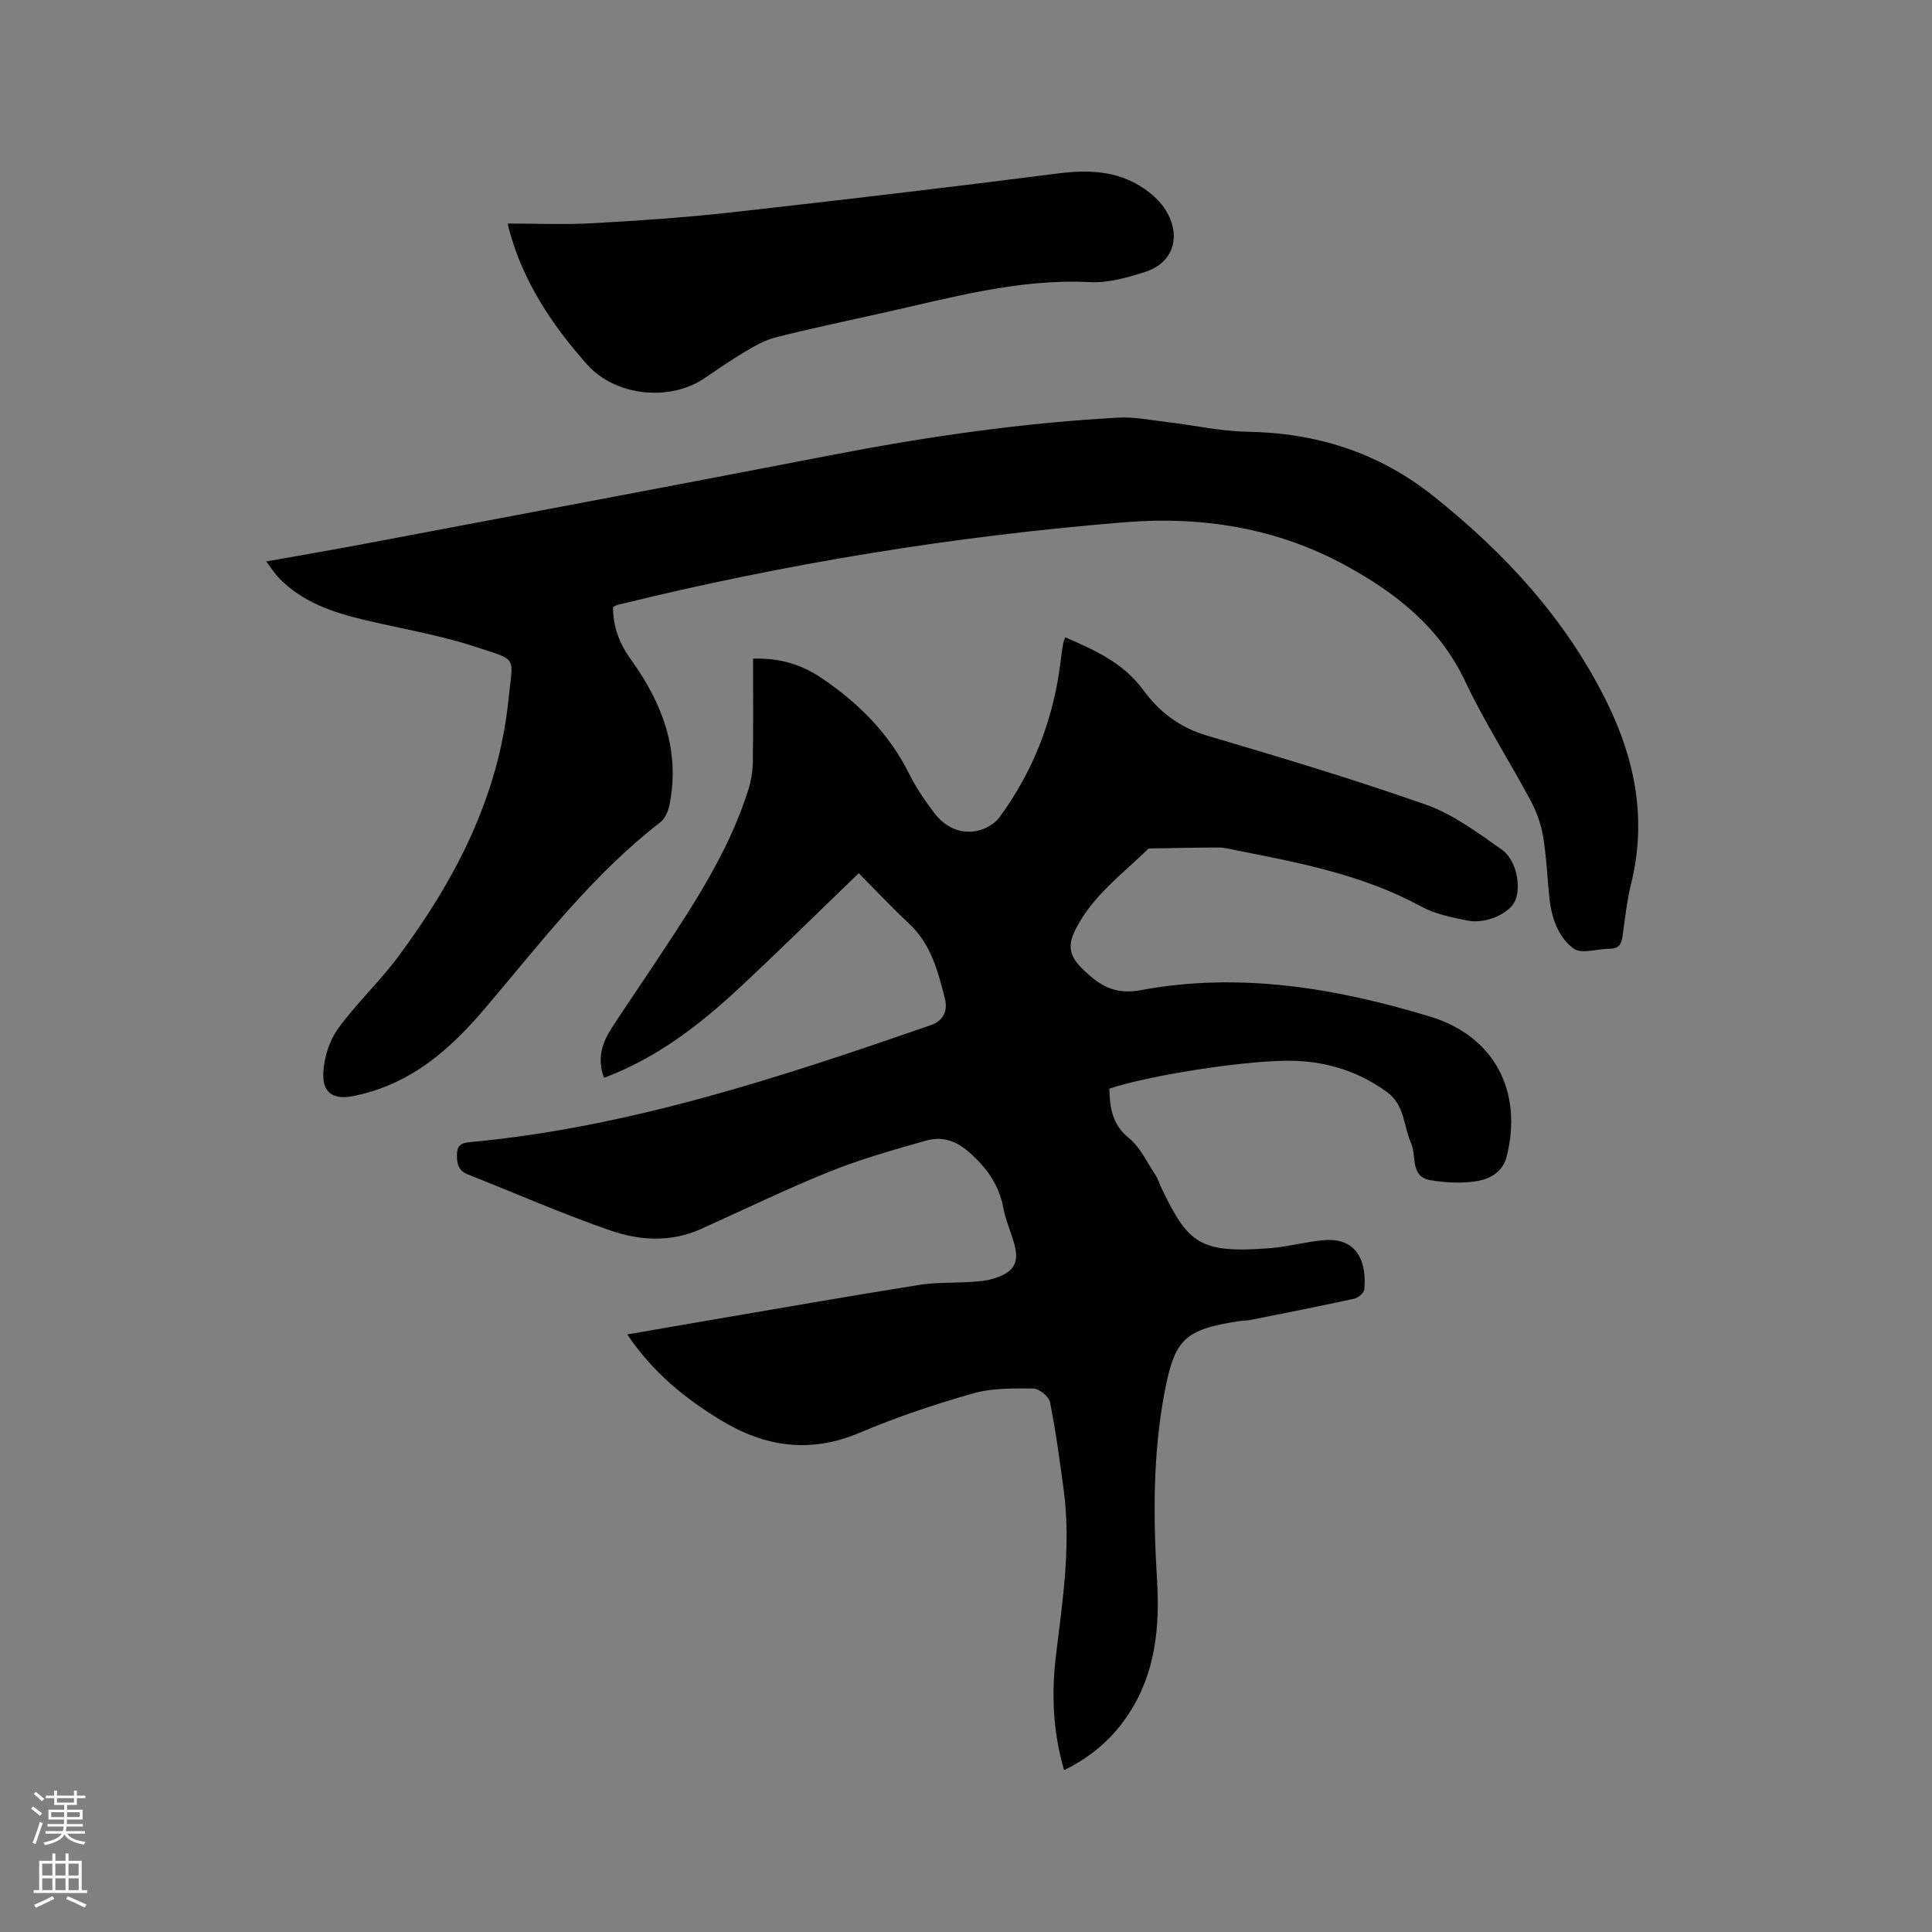 <svg enable-background="new 0 0 400 400" viewBox="0 0 400 400" xmlns="http://www.w3.org/2000/svg"><rect x="0" y="0" width="400" height="400" fill="#808080" stroke="none"/><path d="m6.44 374.46.42-.45c.65.47 1.27.95 1.85 1.44l-.45.49c-.65-.56-1.25-1.06-1.82-1.48m.93 7.33-.63-.26c.55-1.36 1.05-2.8 1.52-4.33.19.1.38.19.59.27-.46 1.29-.95 2.73-1.48 4.32m-.38-10.38.44-.42c.43.34 1.01.82 1.74 1.44l-.49.49c-.53-.51-1.09-1.01-1.69-1.51m2.5.35h1.72v-1.04h.59v1.04h3.52v-1.04h.59v1.04h1.75v.53h-1.75v1.42h-2.03v.97h3.22v2.03h-3.24c0 .35-.01.66-.03.93h3.32v.53h-3.37c-.03.27-.08.58-.15.94h3.96v.53h-3.71c.67.92 1.93 1.48 3.79 1.68-.13.24-.23.44-.29.59-2.13-.38-3.48-1.08-4.04-2.12-.43.97-1.77 1.72-4.03 2.23-.09-.19-.2-.37-.33-.55 2.1-.42 3.37-1.03 3.81-1.83h-3.36v-.53h3.58c.08-.29.13-.61.16-.94h-3.33v-.53h3.39c.02-.27.04-.58.04-.93h-3.23v-2.03h3.25v-.97h-2.07v-1.42h-1.73zm1.12 3.44v1h2.65c.01-.3.02-.44.01-.4v-.25-.35zm1.19-2h3.52v-.91h-3.52zm4.71 2h-2.63v.59c0 .15-.01.28-.01.4h2.64z" fill="#fbfcfa"/><path d="m13.56 383.74h.63v1.52h2.72v6.07h1.13v.6h-11.06v-.6h1.13v-6.07h2.73v-1.52h.63v1.52h2.1v-1.52zm-2.69 8.83.38.56c-1.24.63-2.53 1.25-3.85 1.85-.1-.21-.21-.42-.34-.63 1.36-.55 2.63-1.15 3.81-1.78m-2.13-4.27h2.1v-2.45h-2.1zm0 3.04h2.1v-2.46h-2.1zm2.72-3.04h2.1v-2.45h-2.1zm0 3.04h2.1v-2.46h-2.1zm6.07 3.6c-1.41-.71-2.7-1.3-3.86-1.78l.35-.56c1.45.62 2.75 1.19 3.88 1.72zm-1.25-9.09h-2.1v2.45h2.1zm-2.09 5.49h2.1v-2.46h-2.1z" fill="#fbfcfa"/><g fill="#010100"><path d="m229.68 225.39c.09 4.02.6 7.43 4.04 10.23 2.36 1.92 3.76 5.03 5.5 7.66.58.87.87 1.92 1.33 2.88 5.47 11.25 7.77 13.44 22.6 12.24 3.68-.3 7.3-1.34 10.98-1.64 7.23-.58 8.83 5.02 8.33 10.22-.07.71-1.26 1.72-2.08 1.9-7.1 1.55-14.24 2.96-21.37 4.38-.83.17-1.69.14-2.53.27-11.29 1.76-13.3 3.73-15.4 14.88-2.41 12.82-2.32 25.74-1.53 38.67.59 9.83-.31 19.27-5.86 27.75-3.31 5.07-7.73 8.9-13.38 11.65-2.33-7.94-2.64-15.85-1.68-23.78 1.38-11.37 3.14-22.71 1.6-34.2-.82-6.09-1.63-12.19-2.84-18.2-.23-1.17-2.25-2.8-3.45-2.82-4.19-.04-8.57-.11-12.53 1.02-7.93 2.26-15.8 4.9-23.38 8.12-10.22 4.34-19.58 3.01-28.77-2.57-7.5-4.55-14.15-9.98-19.39-17.76 5.76-1 11.11-1.95 16.48-2.86 14.62-2.49 29.22-5.05 43.86-7.39 3.64-.58 7.39-.4 11.09-.65 1.47-.1 2.98-.23 4.38-.66 4.43-1.36 5.49-3.42 4.16-7.74-.71-2.33-1.68-4.6-2.13-6.98-.92-4.81-3.46-8.29-7.14-11.52-2.86-2.51-5.73-3.23-8.95-2.31-6.7 1.9-13.44 3.8-19.89 6.4-9.02 3.63-17.78 7.91-26.65 11.89-6.17 2.77-12.63 2.39-18.67.3-9.98-3.45-19.67-7.71-29.5-11.6-1.87-.74-2.32-2.04-2.31-3.97.01-1.94.76-2.55 2.57-2.72 33.1-3.06 64.34-13.43 95.49-24.21 2.81-.97 3.57-3.14 2.97-5.52-1.42-5.62-2.87-11.27-7.39-15.5-3.63-3.39-7.03-7.02-10.45-10.46-8.36 8.05-16.41 16-24.68 23.71-8.25 7.69-17.12 14.54-28.04 18.65-1.47-3.81-.48-7.13 1.52-10.22 3.05-4.71 6.25-9.34 9.34-14.02 7.36-11.14 14.81-22.24 18.92-35.13.6-1.88.97-3.9 1.01-5.86.12-7.19.05-14.38.05-21.56 5.49-.14 9.96 1.12 14.45 4.2 7.63 5.22 13.76 11.41 17.89 19.69 1.41 2.82 3.23 5.49 5.13 8.01 2.18 2.88 5.26 4.48 8.89 3.77 1.67-.33 3.61-1.41 4.61-2.75 7.25-9.84 11.43-20.94 12.8-33.09.12-1.05.29-2.1.47-3.14.05-.29.21-.57.41-1.09 6.1 2.63 12.01 5.27 16.11 10.87 3.31 4.52 7.51 7.77 13.13 9.44 15.22 4.51 30.46 9.05 45.42 14.33 5.64 1.99 10.73 5.8 15.7 9.3 3.13 2.2 4.09 7.88 2.7 10.74-1.24 2.54-6 4.7-9.76 3.96-3.3-.65-6.76-1.36-9.66-2.94-12.04-6.56-25.24-9.05-38.44-11.65-1.14-.22-2.3-.55-3.45-.54-4.84.01-9.67.12-14.51.2-5.41 5.33-11.72 9.84-15.2 16.91-1.46 2.97-1.33 5.19 1.32 7.82 3.58 3.56 6.73 5.64 12.33 4.59 20.38-3.79 40.32-.44 59.85 5.49 13.26 4.02 19.26 15.49 15.83 29-.81 3.2-3.52 4.65-6.28 5.08-3.08.48-6.37.31-9.47-.21-4.29-.71-2.85-5.01-4.03-7.65-1.6-3.57-1.26-7.9-5.01-10.62-5.7-4.14-12.01-6.18-18.95-6.44-8.6-.36-29.68 2.81-38.51 5.75z"/><path d="m126.92 125.68c.03 4.26 1.33 7.57 3.77 10.97 6.42 8.91 10.23 18.8 7.89 30.11-.26 1.25-.92 2.74-1.88 3.49-14.07 10.88-24.76 24.94-36.14 38.34-6.11 7.2-12.83 13.55-21.93 16.82-1.79.64-3.64 1.14-5.5 1.52-4.11.82-6.42-.65-6.19-4.89.17-3.09 1.24-6.56 3.04-9.05 3.76-5.22 8.57-9.69 12.42-14.86 11.86-15.94 20.85-33.22 22.88-53.35.92-9.13 2.11-7.92-6.86-10.87-7.51-2.47-15.4-3.75-23.12-5.6-6.44-1.54-12.64-3.64-17.44-8.53-.94-.96-1.66-2.12-2.75-3.53 7.3-1.31 14.17-2.48 21.02-3.78 32.05-6.06 64.1-12.07 96.12-18.27 19.58-3.79 39.28-6.64 59.19-7.73 3.42-.19 6.89.53 10.33.93 5.46.64 10.91 1.89 16.37 1.98 14.38.23 27.25 4.27 38.58 13.29 14.94 11.9 27.63 25.67 36.09 42.97 5.79 11.85 8.14 24.19 4.9 37.29-.89 3.59-1.27 7.3-1.79 10.97-.23 1.58-.8 2.52-2.58 2.52-2.56-.01-5.89 1.17-7.52-.02-3.25-2.37-4.62-6.46-5.05-10.6-.43-4.21-.59-8.47-1.29-12.64-.43-2.54-1.35-5.11-2.57-7.39-4.45-8.31-9.58-16.28-13.6-24.78-5.29-11.19-14.27-18.2-24.63-23.87-14.29-7.83-29.81-10.29-45.83-8.99-35.43 2.87-70.43 8.59-104.96 17.1-.3.05-.56.25-.97.45z"/><path d="m105.15 46.28c5.84 0 11.67.26 17.46-.06 9.6-.53 19.22-1.18 28.77-2.25 22.64-2.52 45.26-5.2 67.85-8.08 6.82-.87 13.12-.42 18.67 3.91 1.47 1.14 2.86 2.61 3.75 4.22 2.91 5.26 1.07 10.46-4.56 12.28-3.67 1.18-7.66 2.3-11.43 2.11-14.88-.75-28.96 3.29-43.2 6.44-7.34 1.63-14.7 3.18-21.98 5.03-2.29.58-4.44 1.88-6.5 3.1-2.82 1.67-5.51 3.58-8.24 5.4-7.26 4.84-18.44 3.57-24.22-2.95-7.31-8.24-13.32-17.27-16.17-28.1-.14-.48-.19-.99-.2-1.05z"/></g></svg>